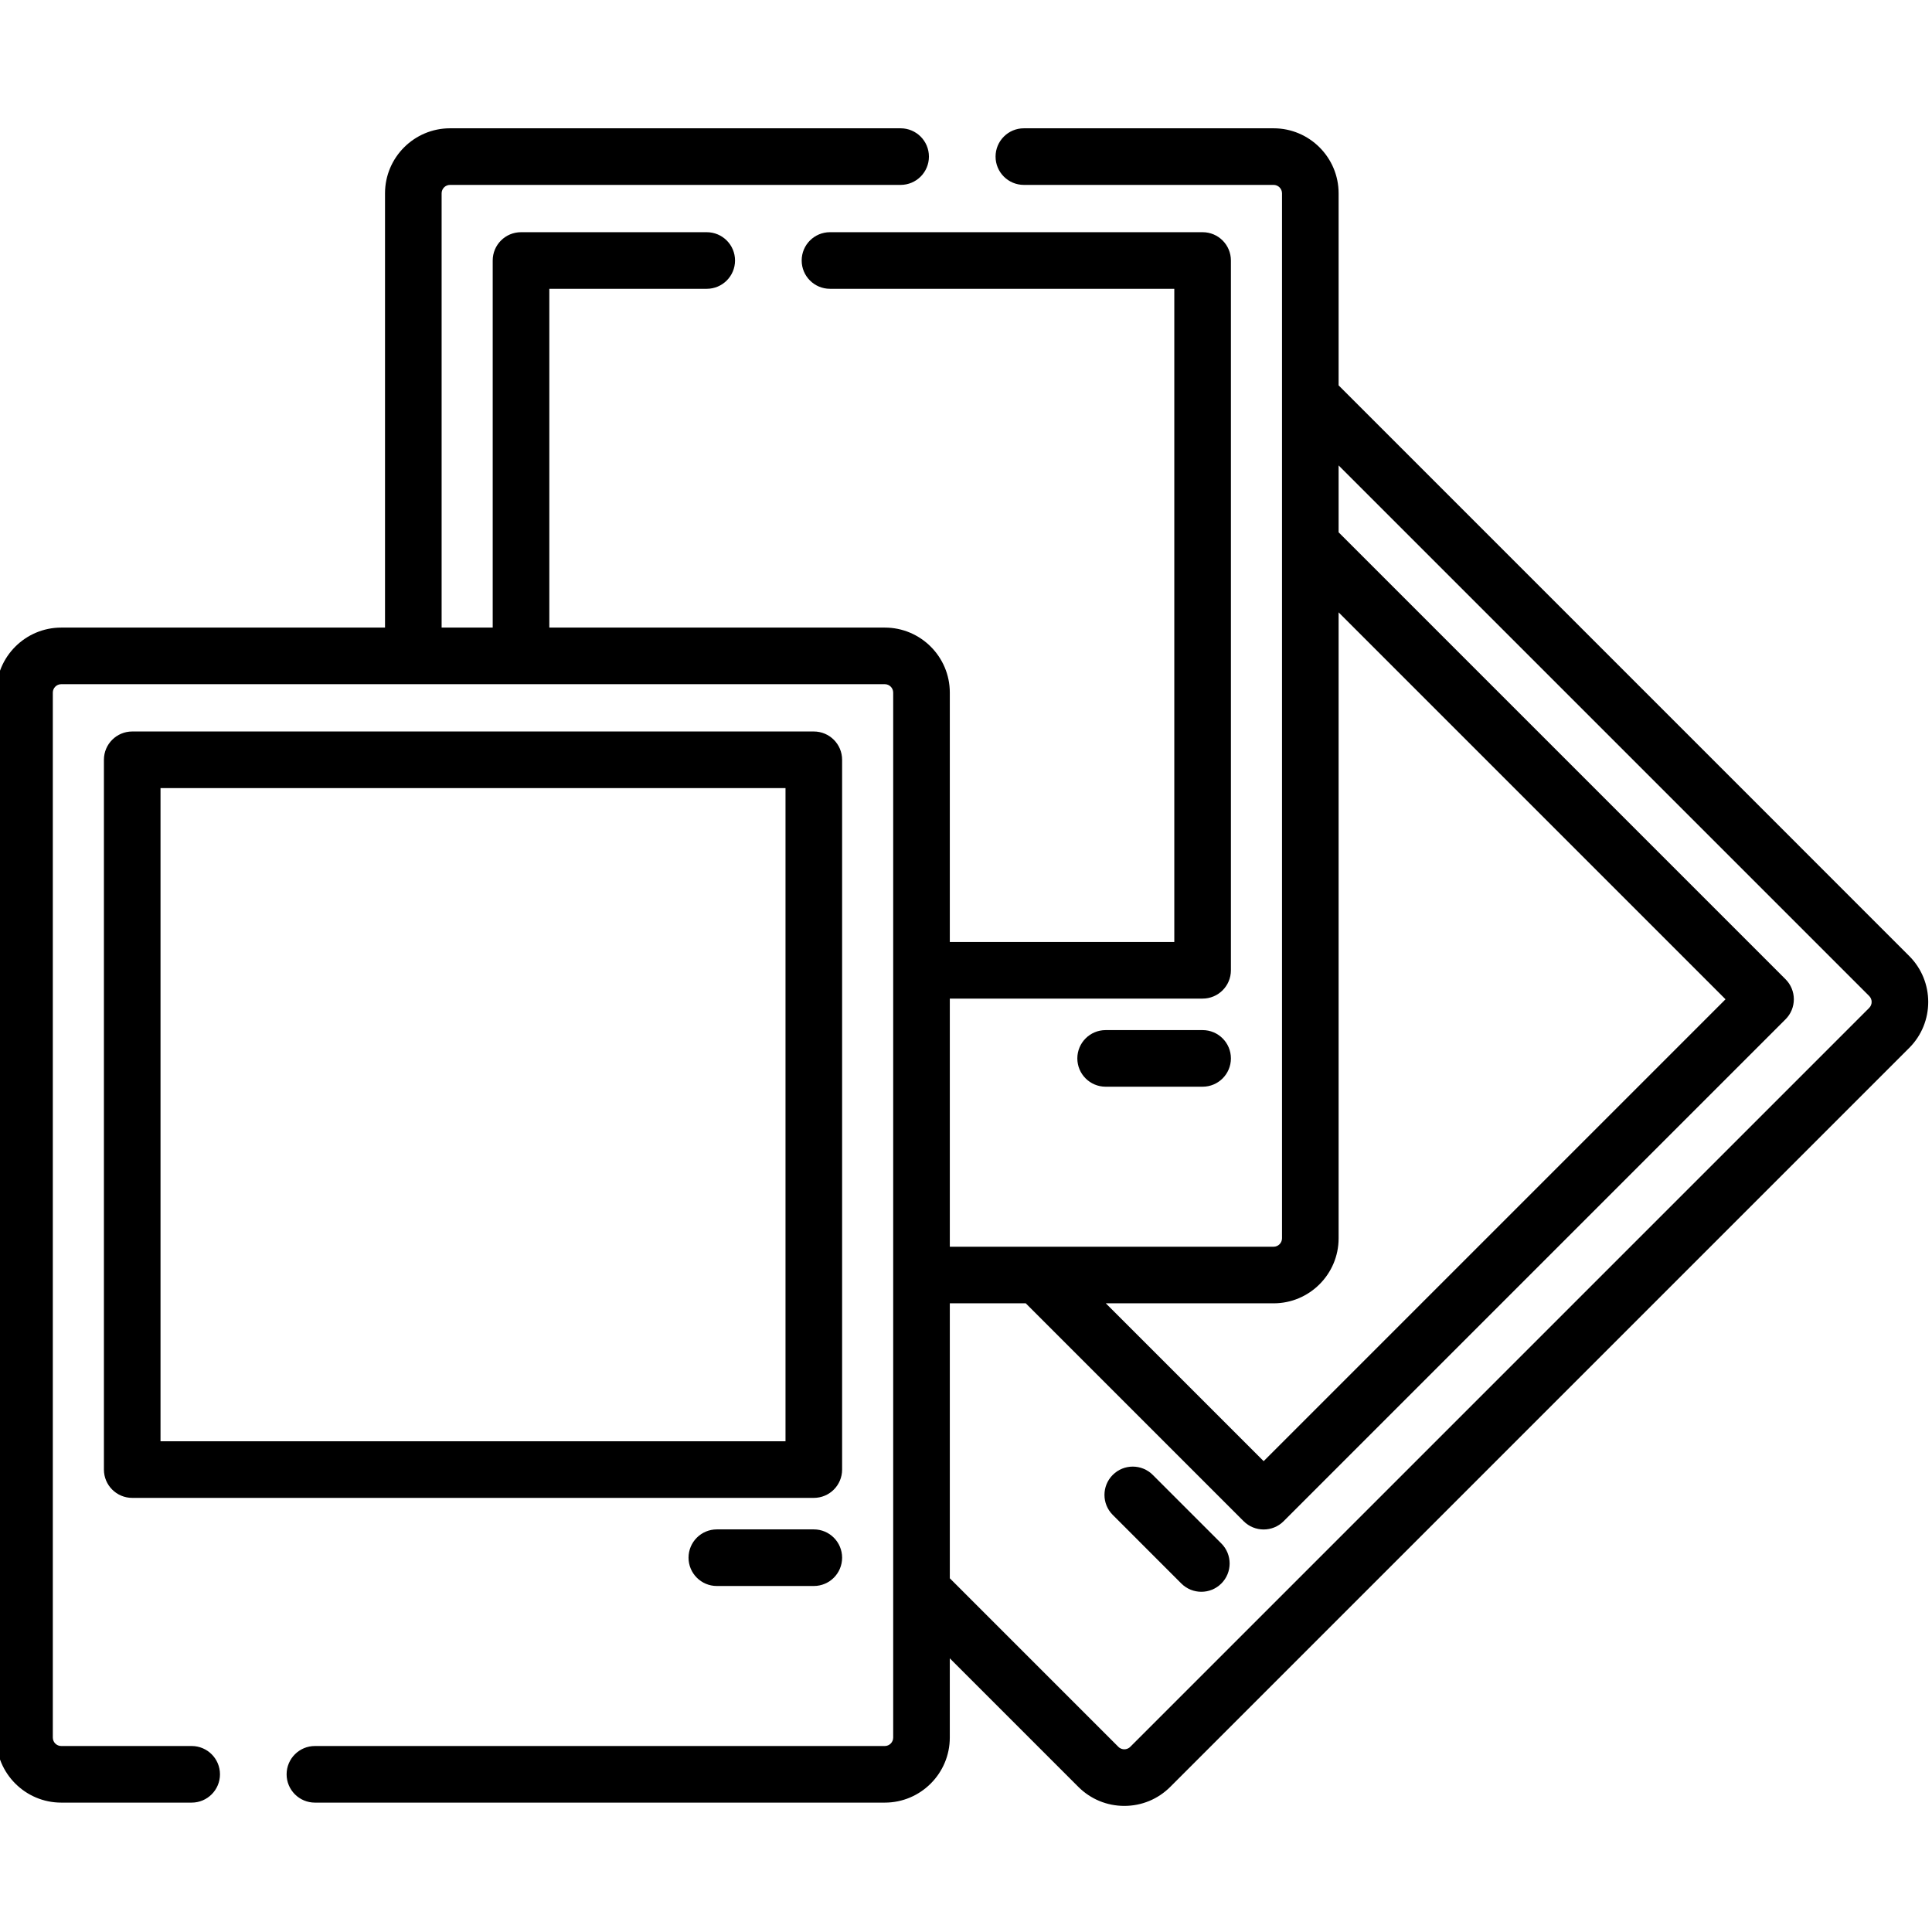 <svg height="35pt" viewBox="1 -33 512 511" width="35pt" xmlns="http://www.w3.org/2000/svg">
    <path d="m506.961 219.848-151.215-151.219v-50.898c0-9.5-7.73-17.23-17.23-17.23h-66.18c-4.145 0-7.5 3.359-7.5 7.5s3.355 7.5 7.5 7.5h66.18c1.23 0 2.23 1 2.23 2.23v276.934c0 1.23-1 2.23-2.23 2.23h-85.805v-65.758h66.992c4.145 0 7.5-3.355 7.5-7.5v-188.102c0-4.145-3.355-7.5-7.5-7.5h-98.75c-4.141 0-7.5 3.355-7.5 7.5 0 4.141 3.359 7.5 7.5 7.5h91.25v173.102h-59.492v-66.09c0-9.5-7.73-17.23-17.23-17.23h-88.902v-89.781h41.715c4.141 0 7.5-3.359 7.5-7.5 0-4.145-3.359-7.5-7.5-7.5h-49.215c-4.145 0-7.504 3.355-7.504 7.5v97.281h-13.539v-115.086c0-1.23 1-2.23 2.23-2.23h119.406c4.145 0 7.504-3.359 7.504-7.5s-3.359-7.5-7.504-7.5h-119.406c-9.5 0-17.23 7.73-17.23 17.23v115.086h-85.805c-9.5 0-17.23 7.73-17.23 17.23v276.934c0 9.5 7.73 17.23 17.23 17.23h34.566c4.141 0 7.5-3.359 7.5-7.5 0-4.145-3.359-7.5-7.5-7.5h-34.566c-1.23 0-2.23-1-2.23-2.23v-276.934c0-1.23 1-2.23 2.23-2.23h218.25c1.227 0 2.227 1 2.227 2.23v276.934c0 1.23-1 2.23-2.227 2.23h-151.023c-4.141 0-7.5 3.359-7.5 7.5 0 4.141 3.359 7.5 7.5 7.5h151.023c9.5 0 17.227-7.73 17.227-17.23v-21.008l34.062 34.062c3.258 3.254 7.582 5.047 12.184 5.047 4.605 0 8.93-1.793 12.184-5.047l195.824-195.824c6.719-6.715 6.719-17.648 0-24.363zm-151.215 74.816v-165.883l102.535 102.539-122.402 122.402-41.828-41.828h44.465c9.5 0 17.23-7.73 17.23-17.23zm140.609-61.059-195.824 195.824c-.539.539-1.156.652-1.574.652-.422 0-1.039-.113-1.578-.652l-44.668-44.668v-72.867h20.129l57.734 57.738c1.465 1.465 3.387 2.195 5.305 2.195 1.918 0 3.84-.73 5.301-2.195l133.012-133.012c1.406-1.406 2.195-3.312 2.195-5.301 0-1.988-.789-3.898-2.195-5.305l-118.445-118.445v-17.727l140.609 140.609c.867.871.867 2.285 0 3.152zm0 0"/>
    <path d="m306.496 357.363c-2.93-2.93-7.676-2.93-10.605 0-2.93 2.93-2.93 7.676 0 10.605l18.172 18.176c1.465 1.465 3.383 2.195 5.305 2.195 1.918 0 3.836-.73 5.301-2.195 2.93-2.93 2.93-7.68 0-10.609zm0 0"/>
    <path d="m319.703 239.488h-25.699c-4.141 0-7.5 3.359-7.5 7.5s3.359 7.5 7.5 7.5h25.699c4.145 0 7.5-3.359 7.5-7.5s-3.355-7.5-7.5-7.5zm0 0"/>
    <path d="m224.168 167.852c0-4.145-3.355-7.5-7.5-7.5h-180.629c-4.141 0-7.5 3.355-7.5 7.5v188.102c0 4.145 3.359 7.5 7.5 7.5h180.629c4.145 0 7.5-3.355 7.5-7.5zm-15 180.602h-165.629v-173.102h165.629zm0 0"/>
    <path d="m216.668 371.805h-25.699c-4.141 0-7.5 3.359-7.5 7.5 0 4.145 3.359 7.5 7.5 7.5h25.699c4.145 0 7.5-3.355 7.5-7.5 0-4.141-3.355-7.5-7.5-7.5zm0 0"/>
</svg>
